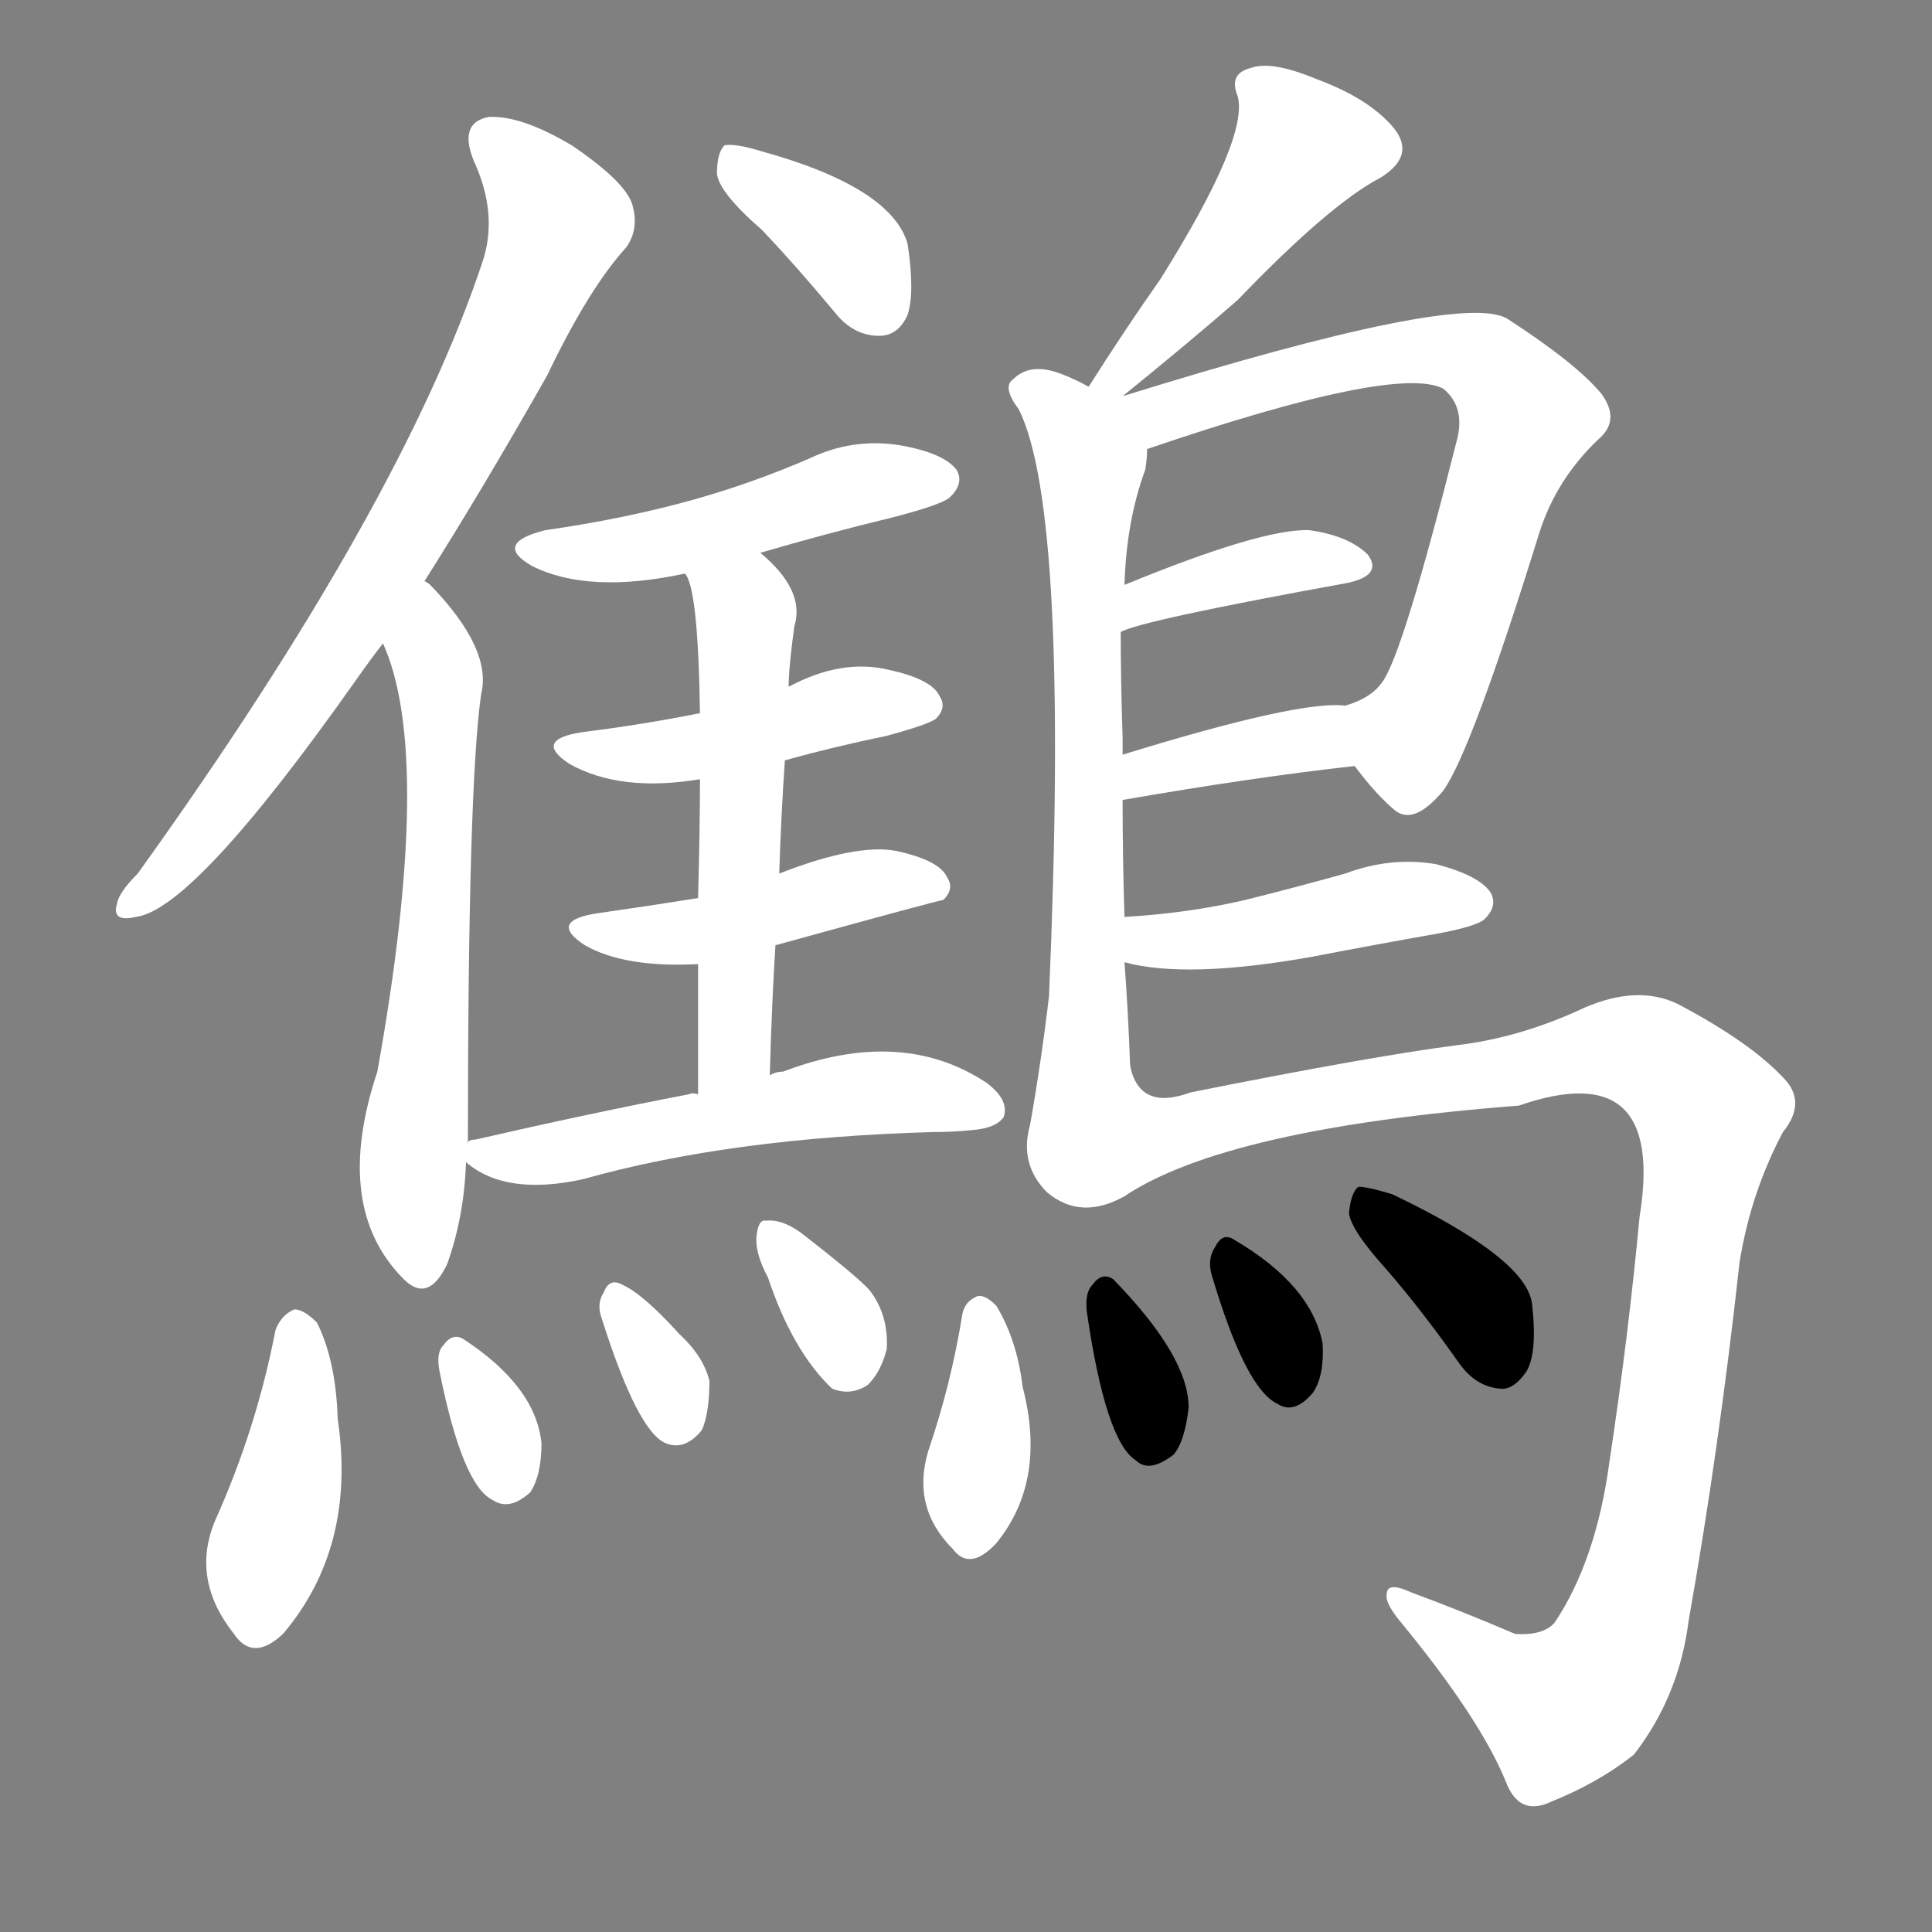 <svg version="1.1" viewBox="0 0 1024 1024" xmlns="http://www.w3.org/2000/svg">
  <rect x="0" y="0" width="1024" height="1024" fill="#808080" stroke="none"/>
  <g transform="scale(1, -1) translate(0, -900)">
    <style type="text/css">
        .stroke1 {fill: #FFFFFF;}
        .stroke2 {fill: #FFFFFF;}
        .stroke3 {fill: #FFFFFF;}
        .stroke4 {fill: #FFFFFF;}
        .stroke5 {fill: #FFFFFF;}
        .stroke6 {fill: #FFFFFF;}
        .stroke7 {fill: #FFFFFF;}
        .stroke8 {fill: #FFFFFF;}
        .stroke9 {fill: #FFFFFF;}
        .stroke10 {fill: #FFFFFF;}
        .stroke11 {fill: #FFFFFF;}
        .stroke12 {fill: #FFFFFF;}
        .stroke13 {fill: #FFFFFF;}
        .stroke14 {fill: #FFFFFF;}
        .stroke15 {fill: #FFFFFF;}
        .stroke16 {fill: #FFFFFF;}
        .stroke17 {fill: #FFFFFF;}
        .stroke18 {fill: #FFFFFF;}
        .stroke19 {fill: #FFFFFF;}
        .stroke20 {fill: #FFFFFF;}
        text {
            font-family: Helvetica;
            font-size: 50px;
            fill: #FFFFFF;}
            paint-order: stroke;
            stroke: #000000;
            stroke-width: 4px;
            stroke-linecap: butt;
            stroke-linejoin: miter;
            font-weight: 800;
        }
    </style>

    <path d="M 225 592 Q 256 641 290 701 Q 312 747 332 769 Q 339 779 335 792 Q 331 804 303 823 Q 276 839 259 838 Q 243 835 251 815 Q 264 787 256 762 Q 213 632 73 437 Q 63 427 62 421 Q 59 411 72 414 Q 103 418 189 540 Q 196 550 203 559 L 225 592 Z" class="stroke1"/>
    <path d="M 248 294 Q 248 483 255 532 Q 261 556 228 590 Q 227 591 225 592 C 203 612 192 587 203 559 Q 230 499 200 332 Q 176 260 214 222 Q 227 209 237 230 Q 246 255 247 284 L 248 294 Z" class="stroke2"/>
    <path d="M 404 778 Q 422 759 442 735 Q 452 722 466 722 Q 476 722 481 733 Q 485 745 481 771 Q 472 801 403 820 Q 390 824 384 823 Q 380 819 380 808 Q 381 798 404 778 Z" class="stroke3"/>
    <path d="M 403 607 Q 437 617 474 626 Q 501 633 504 637 Q 511 644 507 651 Q 500 660 477 664 Q 452 668 429 657 Q 399 644 367 635 Q 331 625 289 619 Q 261 612 282 600 Q 312 585 363 596 L 403 607 Z" class="stroke4"/>
    <path d="M 416 497 Q 441 504 470 510 Q 492 516 496 519 Q 502 525 498 531 Q 494 540 471 545 Q 446 551 418 536 L 371 522 Q 341 516 309 512 Q 282 508 302 495 Q 329 480 371 487 L 416 497 Z" class="stroke5"/>
    <path d="M 411 399 Q 498 423 500 423 Q 506 429 502 435 Q 498 444 475 449 Q 454 453 413 437 L 370 424 Q 345 420 317 416 Q 290 412 310 399 Q 331 387 370 389 L 411 399 Z" class="stroke6"/>
    <path d="M 408 330 Q 409 367 411 399 L 413 437 Q 414 468 416 497 L 418 536 Q 418 546 421 568 Q 427 587 403 607 C 381 627 352 624 363 596 Q 370 589 371 522 L 371 487 Q 371 462 370 424 L 370 389 Q 370 359 370 320 C 370 290 407 300 408 330 Z" class="stroke7"/>
    <path d="M 370 320 Q 367 321 365 320 Q 313 310 252 296 Q 248 296 248 294 C 238 290 238 290 247 284 Q 268 266 309 275 Q 387 297 495 300 Q 505 300 515 301 Q 528 302 532 308 Q 535 317 523 326 Q 478 356 415 332 Q 411 332 408 330 C 379 321 377 321 370 320 Z" class="stroke8"/>
    <path d="M 146 195 Q 136 143 114 94 Q 101 63 124 34 Q 134 19 150 34 Q 189 80 179 148 Q 178 179 168 199 Q 161 206 156 206 Q 149 203 146 195 Z" class="stroke9"/>
    <path d="M 233 173 Q 245 113 261 105 Q 270 99 281 109 Q 287 118 287 135 Q 284 165 246 190 Q 240 194 235 187 Q 231 183 233 173 Z" class="stroke10"/>
    <path d="M 319 201 Q 338 141 353 135 Q 363 131 372 142 Q 376 151 376 168 Q 373 181 360 193 Q 341 214 330 219 Q 323 223 320 215 Q 316 209 319 201 Z" class="stroke11"/>
    <path d="M 407 223 Q 420 184 441 164 Q 451 160 460 166 Q 467 173 470 185 Q 471 203 461 216 Q 455 223 424 247 Q 414 254 406 253 Q 402 254 401 245 Q 400 236 407 223 Z" class="stroke12"/>
    <path d="M 595 690 Q 632 720 656 741 Q 705 792 732 806 Q 751 818 738 833 Q 725 848 698 858 Q 674 868 663 864 Q 651 861 656 849 Q 662 827 615 752 Q 596 725 577 695 C 561 670 572 671 595 690 Z" class="stroke13"/>
    <path d="M 596 414 Q 595 445 595 476 L 595 500 Q 595 504 595 509 Q 594 540 594 565 L 596 590 Q 597 624 607 651 Q 608 657 608 662 C 615 705 604 682 577 695 Q 570 699 562 702 Q 546 708 537 699 Q 531 695 540 683 Q 567 629 556 372 Q 552 338 546 304 Q 540 283 555 268 Q 573 253 596 266 C 602 268 600 305 599 335 Q 598 363 596 390 L 596 414 Z" class="stroke14"/>
    <path d="M 718 494 Q 730 478 740 470 Q 750 463 765 481 Q 780 502 816 618 Q 825 646 847 667 Q 859 677 849 691 Q 836 707 799 731 Q 775 746 595 690 C 566 681 580 652 608 662 Q 740 707 765 694 Q 777 684 772 666 Q 744 555 733 539 Q 727 530 713 526 C 698 519 699 517 718 494 Z" class="stroke15"/>
    <path d="M 594 565 Q 604 571 714 591 Q 733 595 725 606 Q 715 616 694 619 Q 669 620 596 590 C 568 579 566 553 594 565 Z" class="stroke16"/>
    <path d="M 595 476 Q 664 488 718 494 C 748 497 743 524 713 526 Q 689 529 595 500 C 566 491 565 471 595 476 Z" class="stroke17"/>
    <path d="M 596 390 Q 629 381 696 393 Q 727 399 761 405 Q 783 409 787 413 Q 794 420 790 427 Q 784 436 761 442 Q 737 446 713 437 Q 688 430 660 423 Q 630 416 596 414 C 566 412 567 397 596 390 Z" class="stroke18"/>
    <path d="M 596 266 Q 650 302 805 314 Q 883 341 869 255 Q 863 191 853 125 Q 846 73 824 40 Q 818 33 803 34 Q 775 46 748 56 Q 735 62 735 55 Q 734 51 741 42 Q 784 -10 798 -44 Q 805 -63 822 -55 Q 847 -45 866 -30 Q 890 1 895 41 Q 911 131 922 231 Q 928 268 945 300 Q 958 316 945 329 Q 927 348 889 368 Q 868 378 840 366 Q 806 350 772 346 Q 726 340 631 321 Q 604 311 599 335 C 579 357 570 252 596 266 Z" class="stroke19"/>
    <path d="M 510 203 Q 504 166 492 131 Q 483 101 505 79 Q 514 67 528 82 Q 555 115 542 165 Q 539 190 528 208 Q 522 214 518 213 Q 511 210 510 203 Z" class="stroke20"/>
    <path d="M 576 205 Q 586 136 602 126 Q 609 119 622 129 Q 628 136 630 154 Q 630 181 590 222 Q 584 226 579 219 Q 575 215 576 205 Z" class="stroke21"/>
    <path d="M 642 225 Q 660 164 677 156 Q 686 150 696 162 Q 702 171 701 188 Q 695 219 654 243 Q 648 247 644 239 Q 640 233 642 225 Z" class="stroke22"/>
    <path d="M 735 227 Q 754 205 773 178 Q 782 165 795 164 Q 802 163 809 173 Q 815 183 812 209 Q 809 233 738 267 Q 725 271 720 271 Q 716 268 715 257 Q 716 248 735 227 Z" class="stroke23"/>
</g></svg>